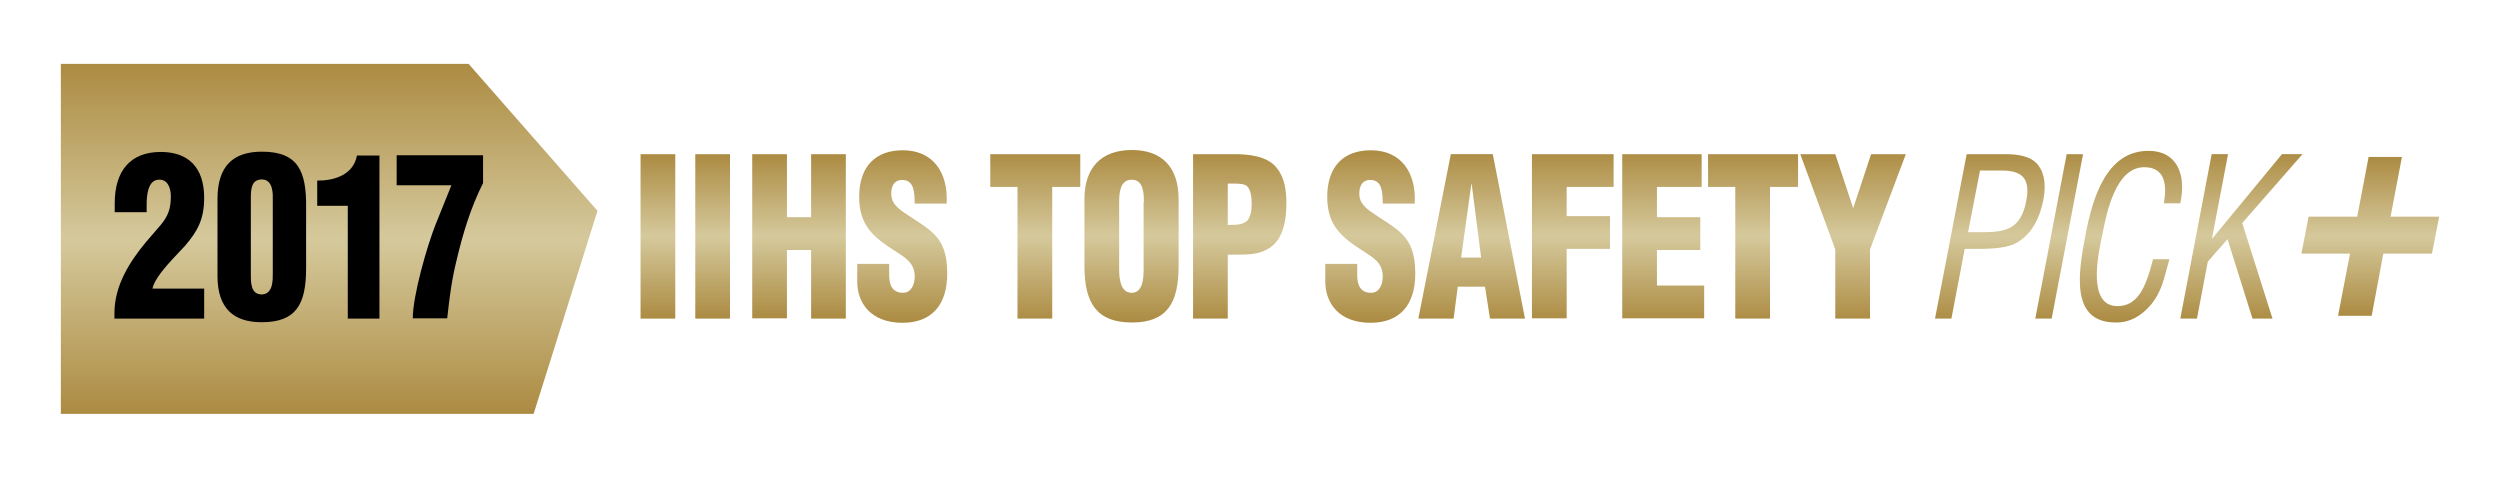 <?xml version="1.0" encoding="utf-8"?>
<!-- Generator: Adobe Illustrator 21.1.0, SVG Export Plug-In . SVG Version: 6.00 Build 0)  -->
<!DOCTYPE svg PUBLIC "-//W3C//DTD SVG 1.0//EN" "http://www.w3.org/TR/2001/REC-SVG-20010904/DTD/svg10.dtd">
<svg version="1.0" id="Layer_1" xmlns="http://www.w3.org/2000/svg" xmlns:xlink="http://www.w3.org/1999/xlink" x="0px" y="0px"
	 viewBox="0 0 900 172" style="enable-background:new 0 0 900 172;" xml:space="preserve">
<style type="text/css">
	.st0{fill:url(#SVGID_1_);}
	.st1{fill:url(#SVGID_2_);}
	.st2{fill:url(#SVGID_3_);}
	.st3{fill:url(#SVGID_4_);}
	.st4{fill:url(#SVGID_5_);}
	.st5{fill:url(#SVGID_6_);}
	.st6{fill:url(#SVGID_7_);}
	.st7{fill:url(#SVGID_8_);}
	.st8{fill:url(#SVGID_9_);}
	.st9{fill:url(#SVGID_10_);}
	.st10{fill:url(#SVGID_11_);}
	.st11{fill:url(#SVGID_12_);}
	.st12{fill:url(#SVGID_13_);}
	.st13{fill:url(#SVGID_14_);}
	.st14{fill:url(#SVGID_15_);}
	.st15{fill:url(#SVGID_16_);}
	.st16{fill:url(#SVGID_17_);}
	.st17{fill:url(#SVGID_18_);}
	.st18{fill:url(#SVGID_19_);}
	.st19{fill:url(#SVGID_20_);}
	.st20{fill:url(#SVGID_21_);}
	.st21{fill:url(#SVGID_22_);}
	.st22{fill:url(#SVGID_23_);}
	.st23{fill:url(#SVGID_24_);}
	.st24{fill:url(#SVGID_25_);}
	.st25{fill:url(#SVGID_26_);}
	.st26{fill:url(#SVGID_27_);}
	.st27{fill:url(#SVGID_28_);}
	.st28{fill:url(#SVGID_29_);}
	.st29{fill:url(#SVGID_30_);}
	.st30{fill:url(#SVGID_31_);}
	.st31{fill:url(#SVGID_32_);}
	.st32{fill:url(#SVGID_33_);}
	.st33{fill:url(#SVGID_34_);}
	.st34{fill:url(#SVGID_35_);}
	.st35{fill:url(#SVGID_36_);}
	.st36{fill:url(#SVGID_37_);}
	.st37{fill:url(#SVGID_38_);}
	.st38{fill:url(#SVGID_39_);}
	.st39{fill:url(#SVGID_40_);}
	.st40{fill:url(#SVGID_41_);}
	.st41{fill:url(#SVGID_42_);}
	.st42{fill:url(#SVGID_43_);}
	.st43{fill:url(#SVGID_44_);}
	.st44{fill:url(#SVGID_45_);}
	.st45{fill:url(#SVGID_46_);}
	.st46{fill:url(#SVGID_47_);}
	.st47{fill:url(#SVGID_48_);}
	.st48{fill:url(#SVGID_49_);}
	.st49{fill:url(#SVGID_50_);}
	.st50{fill:url(#SVGID_51_);}
	.st51{fill:url(#SVGID_52_);}
	.st52{fill:url(#SVGID_53_);}
	.st53{fill:url(#SVGID_54_);}
	.st54{fill:url(#SVGID_55_);}
	.st55{fill:url(#SVGID_56_);}
	.st56{fill:url(#SVGID_57_);}
	.st57{fill:url(#SVGID_58_);}
	.st58{fill:url(#SVGID_59_);}
	.st59{fill:url(#SVGID_60_);}
	.st60{fill:url(#SVGID_61_);}
	.st61{fill:url(#SVGID_62_);}
	.st62{fill:url(#SVGID_63_);}
	.st63{fill:url(#SVGID_64_);}
	.st64{fill:url(#SVGID_65_);}
	.st65{fill:url(#SVGID_66_);}
	.st66{fill:url(#SVGID_67_);}
	.st67{fill:url(#SVGID_68_);}
	.st68{fill:url(#SVGID_69_);}
	.st69{fill:url(#SVGID_70_);}
</style>
<g>
	<linearGradient id="SVGID_1_" gradientUnits="userSpaceOnUse" x1="118.531" y1="149.008" x2="118.531" y2="22.992">
		<stop  offset="0" style="stop-color:#AC8B42"/>
		<stop  offset="0.5" style="stop-color:#D5C99C"/>
		<stop  offset="1" style="stop-color:#AC8B42"/>
	</linearGradient>
	<polygon class="st0" points="21.9,149 21.9,23 168.7,23 215.1,75.9 192.1,149 	"/>
	<g>
		<linearGradient id="SVGID_2_" gradientUnits="userSpaceOnUse" x1="236.812" y1="114.662" x2="236.812" y2="55.465">
			<stop  offset="0" style="stop-color:#AC8B42"/>
			<stop  offset="0.5" style="stop-color:#D5C99C"/>
			<stop  offset="1" style="stop-color:#AC8B42"/>
		</linearGradient>
		<path class="st1" d="M230.6,114.7V55.5h12.5v59.2H230.6z"/>
		<linearGradient id="SVGID_3_" gradientUnits="userSpaceOnUse" x1="256.56" y1="114.662" x2="256.56" y2="55.465">
			<stop  offset="0" style="stop-color:#AC8B42"/>
			<stop  offset="0.5" style="stop-color:#D5C99C"/>
			<stop  offset="1" style="stop-color:#AC8B42"/>
		</linearGradient>
		<path class="st2" d="M250.3,114.7V55.5h12.5v59.2H250.3z"/>
		<linearGradient id="SVGID_4_" gradientUnits="userSpaceOnUse" x1="287.603" y1="114.662" x2="287.603" y2="55.465">
			<stop  offset="0" style="stop-color:#AC8B42"/>
			<stop  offset="0.5" style="stop-color:#D5C99C"/>
			<stop  offset="1" style="stop-color:#AC8B42"/>
		</linearGradient>
		<path class="st3" d="M270.8,114.7V55.5h12.5v22.7h8.7V55.5h12.5v59.2h-12.5V90h-8.7v24.6H270.8z"/>
		<linearGradient id="SVGID_5_" gradientUnits="userSpaceOnUse" x1="324.648" y1="116.083" x2="324.648" y2="54.043">
			<stop  offset="0" style="stop-color:#AC8B42"/>
			<stop  offset="0.5" style="stop-color:#D5C99C"/>
			<stop  offset="1" style="stop-color:#AC8B42"/>
		</linearGradient>
		<path class="st4" d="M320.1,94.9V99c0,3.4,1,6.4,5,6.4c2.9,0,4.2-2.9,4.2-5.9c0-5-3.7-6.9-7-9.1c-3.8-2.4-7.1-4.7-9.4-7.7
			c-2.3-3-3.6-6.6-3.6-11.8c0-11.1,6-16.8,15.7-16.8c10.9,0,16.4,8,15.8,19.2h-11.5c-0.1-3.5,0-8.2-4.1-8.5c-2.6-0.2-4,1.3-4.3,3.9
			c-0.4,3.6,1.3,5.4,3.8,7.3c4.7,3.3,8.7,5.4,11.7,8.4c2.9,3,4.6,6.9,4.6,14.1c0,11.4-5.7,17.7-16.1,17.7
			c-11.4,0-16.3-7.1-16.3-14.9v-6.3H320.1z"/>
		<linearGradient id="SVGID_6_" gradientUnits="userSpaceOnUse" x1="592.723" y1="116.083" x2="592.723" y2="54.043">
			<stop  offset="0" style="stop-color:#AC8B42"/>
			<stop  offset="0.5" style="stop-color:#D5C99C"/>
			<stop  offset="1" style="stop-color:#AC8B42"/>
		</linearGradient>
		<path class="st5" d="M356.5,55.5h32.4v11.8h-10.1v47.4h-12.5V67.3h-9.8V55.5z M424.3,95.8c0,13.3-4.2,20.3-16.8,20.3
			c-12.6,0-17.1-6.9-17.1-20.3V71.7c0-11.4,6.1-17.7,17.1-17.7c10.9,0,16.8,6.3,16.8,17.7V95.8z M411.8,72.7c0-3.6-0.3-8-4.4-8
			c-4,0-4.5,4.3-4.5,8V97c0,3.4,0.5,8.4,4.5,8.4c4,0,4.3-5.1,4.3-8.4V72.7z M429.5,114.7V55.5h14.8c4.8,0,11.8,0.5,15.3,4.9
			c2.9,3.6,3.5,8.1,3.5,12.9c0,6.4-1.3,13.6-7,16.5c-4.3,2.4-9.4,1.7-14.1,1.9v23H429.5z M442,81c2.3-0.1,5,0.2,7-1.5
			c1.3-1.6,1.6-3.9,1.6-6c0-2.3-0.2-5.8-2.3-6.9c-1.2-0.5-2.9-0.5-4.9-0.5H442V81z M488.6,94.9V99c0,3.4,1,6.4,5,6.4
			c2.9,0,4.2-2.9,4.2-5.9c0-5-3.7-6.9-7-9.1c-3.8-2.4-7.1-4.7-9.4-7.7c-2.3-3-3.6-6.6-3.6-11.8c0-11.1,6-16.8,15.7-16.8
			c10.9,0,16.4,8,15.8,19.2h-11.5c-0.1-3.5,0-8.2-4.1-8.5c-2.6-0.2-4,1.3-4.3,3.9c-0.4,3.6,1.3,5.4,3.8,7.3
			c4.7,3.3,8.7,5.4,11.7,8.4c2.9,3,4.6,6.9,4.6,14.1c0,11.4-5.7,17.7-16.1,17.7c-11.4,0-16.3-7.1-16.3-14.9v-6.3H488.6z
			 M510.6,114.7l11.7-59.2h15.1l11.6,59.2h-12.6l-1.8-11.5h-9.8l-1.5,11.5H510.6z M529.8,66.2h-0.1L526,92.7h7.2L529.8,66.2z
			 M551.5,114.7V55.5h29.4v11.8H564v10.5h15.6v11.8H564v25H551.5z M584,114.7V55.5h28.6v11.8h-16.1v10.9h15.6V90h-15.6v12.8h17v11.8
			H584z M614.9,55.5h32.4v11.8h-10.1v47.4h-12.5V67.3h-9.8V55.5z M667.1,74.8h0.1l6.4-19.3h12.5l-12.9,34.3v24.9h-12.5V89.8
			l-12.6-34.3h12.6L667.1,74.8z M696.6,114.7L708,55.5h14c4.1,0,9.2,0.6,11.7,3.9c2.6,3.3,2.8,7.9,1.9,12.6
			c-1.3,6.6-4.3,12.9-10.6,15.9c-4,1.7-10.1,1.7-14.1,1.7h-3.6l-4.8,25.1H696.6z M708.5,83.6h5.8c8.1-0.1,13.3-1.3,15.2-11.5
			c1.8-9.6-3.4-10.9-10.6-10.7h-6.1L708.5,83.6z M732.7,114.7L744,55.5h5.9l-11.3,59.2H732.7z M779,73.2c1.2-7,0.3-13-7.1-13
			c-10.2,0-13.5,16.2-15,24c-1.8,8.1-5.4,26,5.4,26c7,0,9.7-6.4,11.7-12.9c0.4-1.3,0.7-2.7,1.1-4h5.9c-0.4,1.2-0.6,2.4-1,3.6
			c-1.3,4.8-2.2,8.4-5.5,12.6c-3.6,4.3-7.7,6.6-12.8,6.6c-16.4,0-13.6-17.6-10.9-31.7c2.6-13.3,7.5-30.1,22.7-30.1
			c10.1,0,13.7,8.4,11.4,18.9H779z M784.9,114.7l11.3-59.2h5.9l-5.8,30.4h0.1l25.1-30.4h7.4l-21.7,24.8l10.9,34.4h-7.2l-9-28.6
			l-7.1,8.1l-3.9,20.5H784.9z"/>
		<linearGradient id="SVGID_7_" gradientUnits="userSpaceOnUse" x1="853.304" y1="113.67" x2="853.304" y2="56.456">
			<stop  offset="0" style="stop-color:#AC8B42"/>
			<stop  offset="0.5" style="stop-color:#D5C99C"/>
			<stop  offset="1" style="stop-color:#AC8B42"/>
		</linearGradient>
		<polygon class="st6" points="852.7,56.5 864.7,56.5 860.6,78 878.1,78 875.5,91.3 858,91.3 853.8,113.7 841.7,113.7 846,91.3 
			828.5,91.3 831.1,78 848.6,78 		"/>
	</g>
</g>
<g>
	<path d="M41.3,76.3v-3.1c0-11.8,5.7-18.5,16.6-18.5c9.7,0,15.6,5.4,15.6,16.5c0,7.5-2.2,11.8-6.8,17.2l-4.7,5
		c-1.9,2.1-6.5,7.1-7.1,10.5h18.6v10.8H41.2v-2c0-9.9,5.5-18.5,11.3-25.5l5.5-6.4c2.6-3.2,3.5-5.8,3.5-10.2c0-3-1.2-6.2-4.5-5.9
		c-3.8,0.2-4.2,5.8-4.2,8.8v2.9H41.3z"/>
	<path d="M78.3,71.6c0-12,5.8-17,16-17c13,0,16.1,7,15.9,20.4v21.6c0,13.1-3.7,19.4-16,19.4c-10.1,0-15.9-5-15.9-16.6V71.6z
		 M98.2,71.6c0-0.9,0.4-7-3.9-7c-3.9,0-4,3.6-4,7v26.9c0,3.5,0,7.5,4,7.5c4.1-0.2,3.9-5.4,3.9-7.5V71.6z"/>
	<path d="M125.2,74.1h-11V65c5.8,0.1,13-1.9,14.3-9h8.1v58.7h-11.4V74.1z"/>
	<path d="M142.8,55.9h31.1v10c-4.5,8.9-7.4,18.6-9.7,28.5c-1.7,7-2.4,13-3.2,20.2h-12.4c0-8.2,5.2-26.3,8.3-34l5.6-13.9h-19.7V55.9z
		"/>
</g>
</svg>
